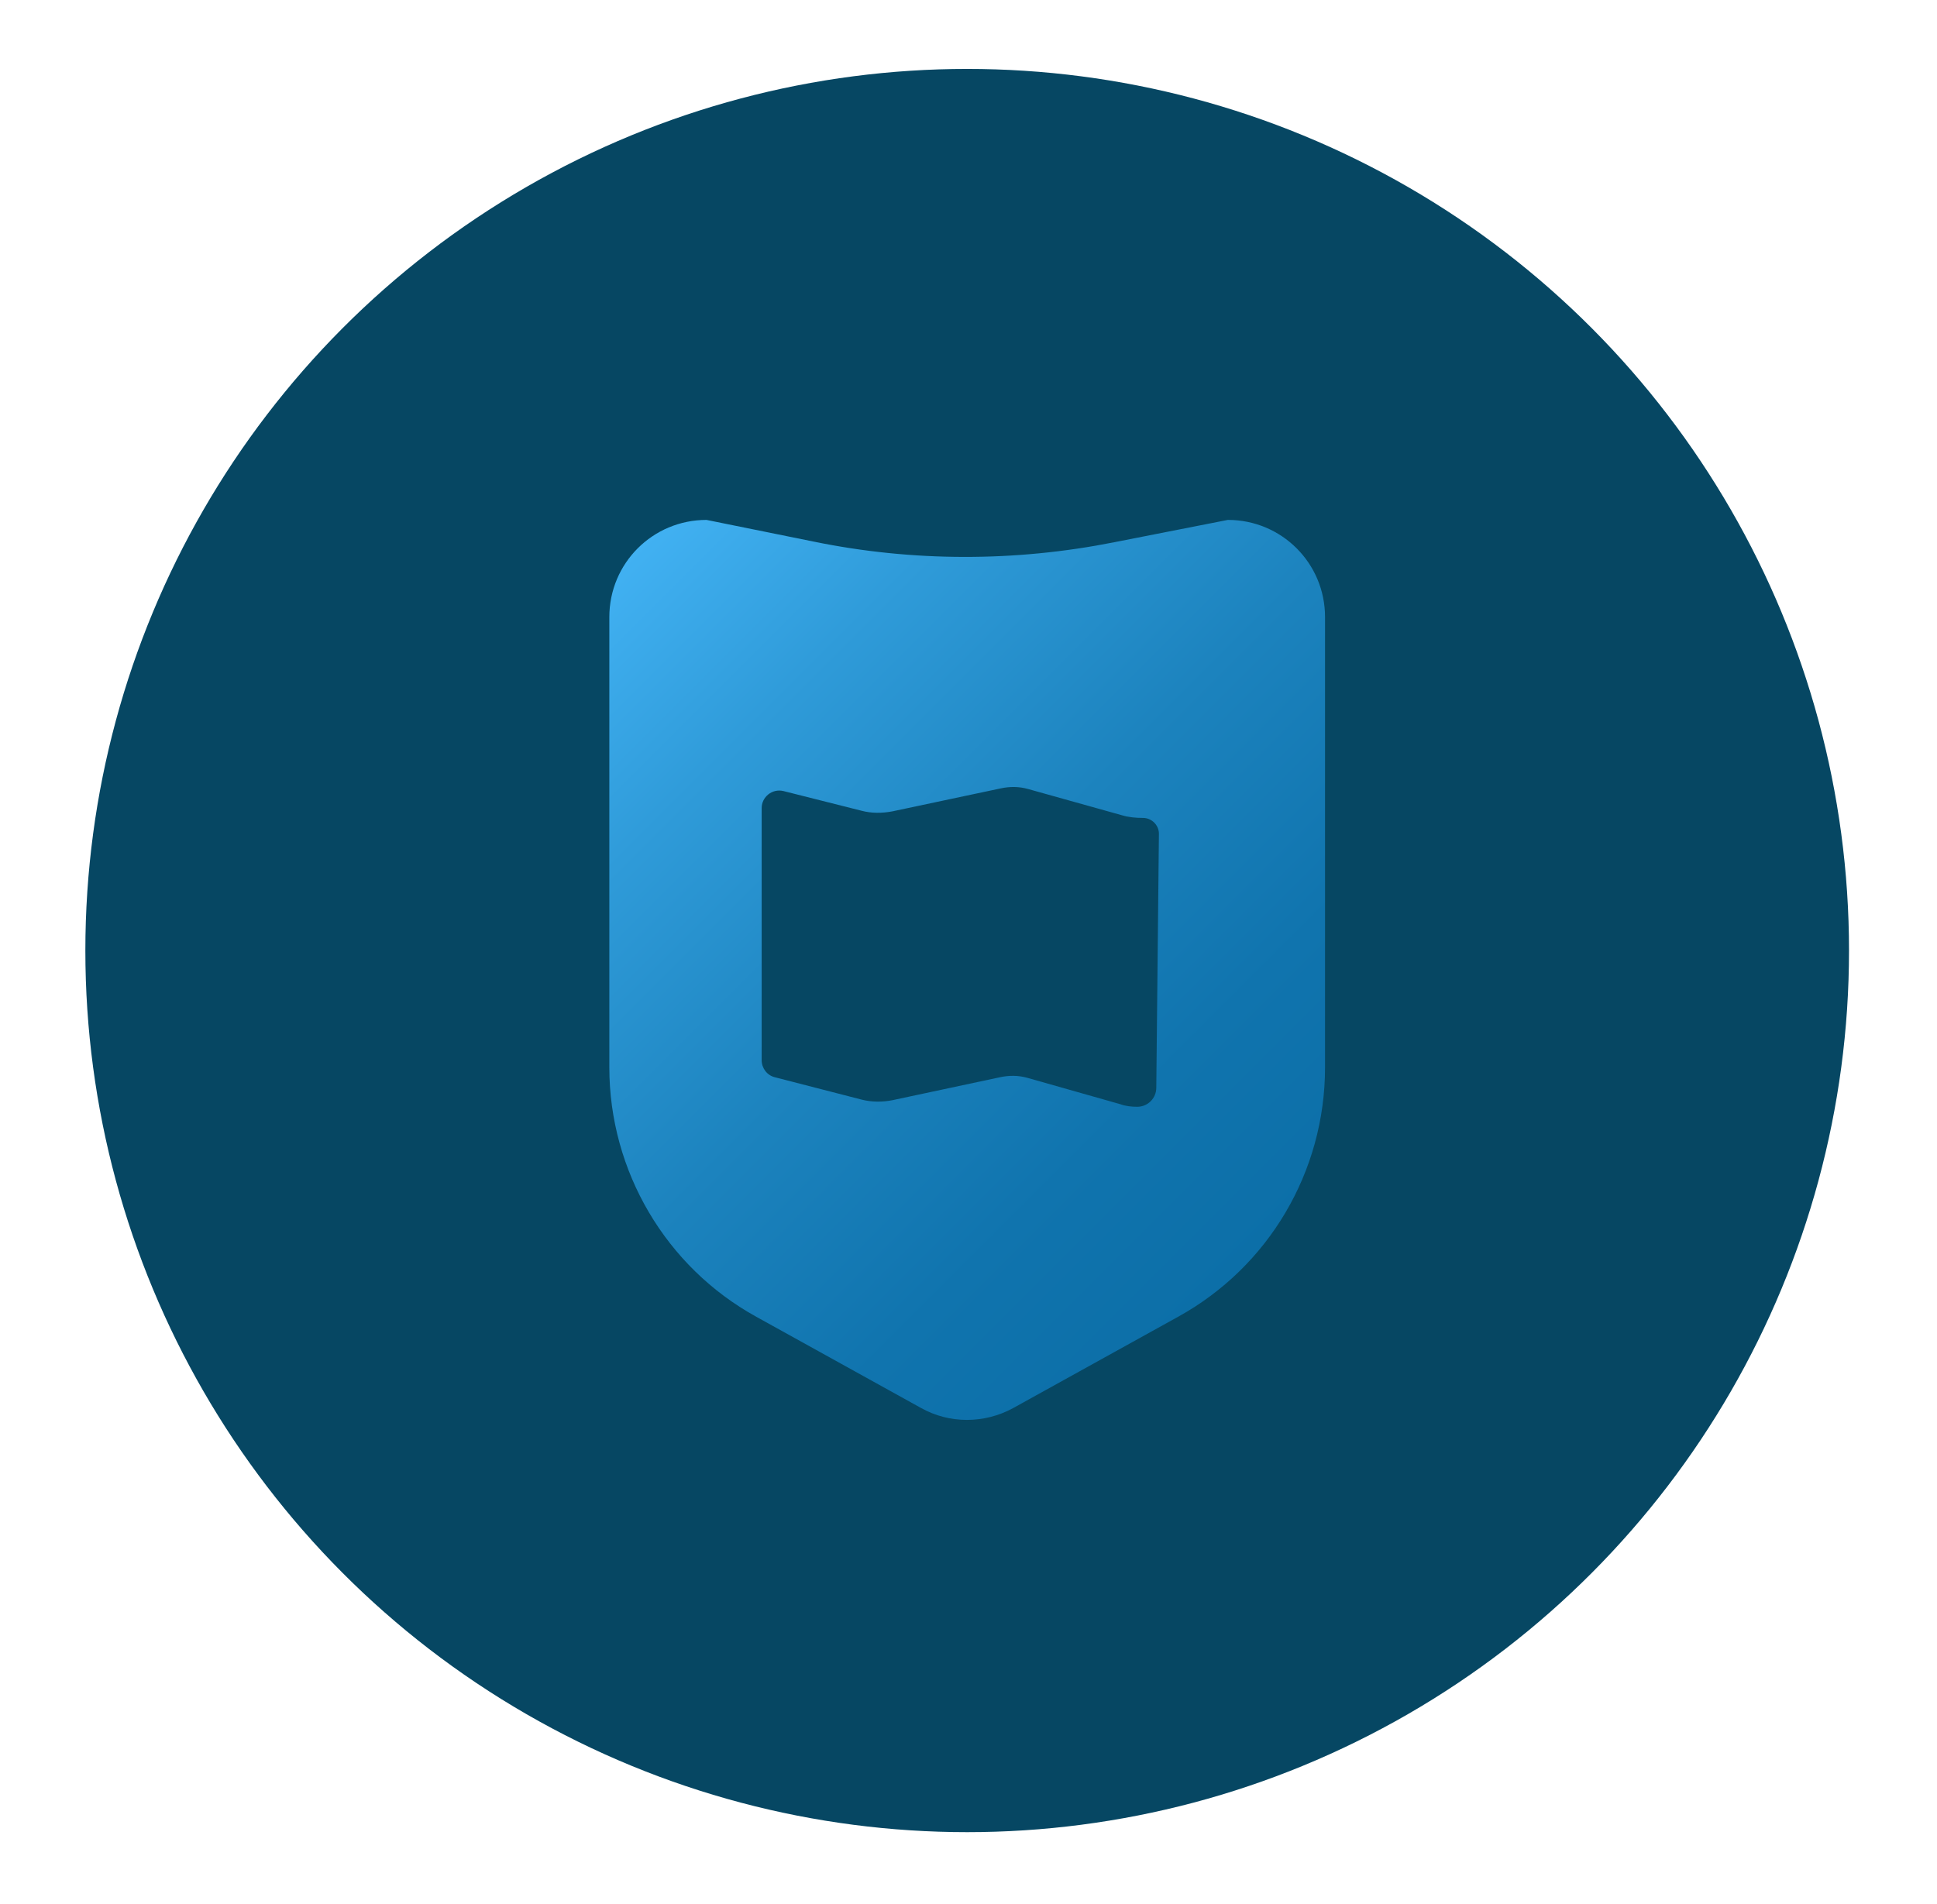 <?xml version="1.0" encoding="utf-8"?>
<!-- Generator: Adobe Illustrator 23.0.4, SVG Export Plug-In . SVG Version: 6.00 Build 0)  -->
<svg version="1.1" id="Layer_1" xmlns="http://www.w3.org/2000/svg" xmlns:xlink="http://www.w3.org/1999/xlink" x="0px" y="0px"
	 viewBox="0 0 295 290" style="enable-background:new 0 0 295 290;" xml:space="preserve">
<style type="text/css">
	.st0{fill:#064763;}
	.st1{fill:url(#SVGID_1_);}
	.st2{fill:#064763;enable-background:new    ;}
</style>
<g>
	<circle id="XMLID_9_" class="st0" cx="147.3" cy="144.8" r="134.3"/>
	
		<linearGradient id="SVGID_1_" gradientUnits="userSpaceOnUse" x1="96.862" y1="208.212" x2="197.746" y2="107.327" gradientTransform="matrix(1 0 0 -1 0 292)">
		<stop  offset="0" style="stop-color:#41B1F2"/>
		<stop  offset="0.223" style="stop-color:#2F9BD9"/>
		<stop  offset="0.526" style="stop-color:#1C83BE"/>
		<stop  offset="0.795" style="stop-color:#1074AE"/>
		<stop  offset="1" style="stop-color:#0C6FA8"/>
	</linearGradient>
	<path class="st1" d="M179.4,200.6l-25.1,13.9c-4.4,2.4-9.7,2.4-14,0l-25.1-13.9c-13.8-7.6-22.4-22.2-22.4-38V94
		c0-8.2,6.6-14.8,14.8-14.8l16.3,3.3c15.1,3.1,30.7,3.1,45.8,0.1l17.3-3.4c8.2,0,14.8,6.6,14.8,14.8v68.6
		C201.8,178.5,193.2,193,179.4,200.6z"/>
	<path class="st2" d="M176.1,165.7c0,1.6-1.3,2.9-2.9,2.9c-0.9,0-1.8-0.1-2.6-0.4l-14.1-4c-1.4-0.4-2.8-0.4-4.2-0.1l-16.4,3.5
		c-1.5,0.3-3.2,0.3-4.7-0.1l-13.2-3.4c-1.2-0.3-2-1.4-2-2.6v-38.4c0-1.7,1.6-3,3.3-2.6l11.9,3c1.5,0.4,3.1,0.4,4.7,0.1l16.5-3.5
		c1.4-0.3,2.8-0.3,4.2,0.1l14.3,4c1,0.3,2.1,0.4,3.2,0.4c1.3,0,2.4,1.1,2.4,2.4L176.1,165.7z"/>
</g>
</svg>
